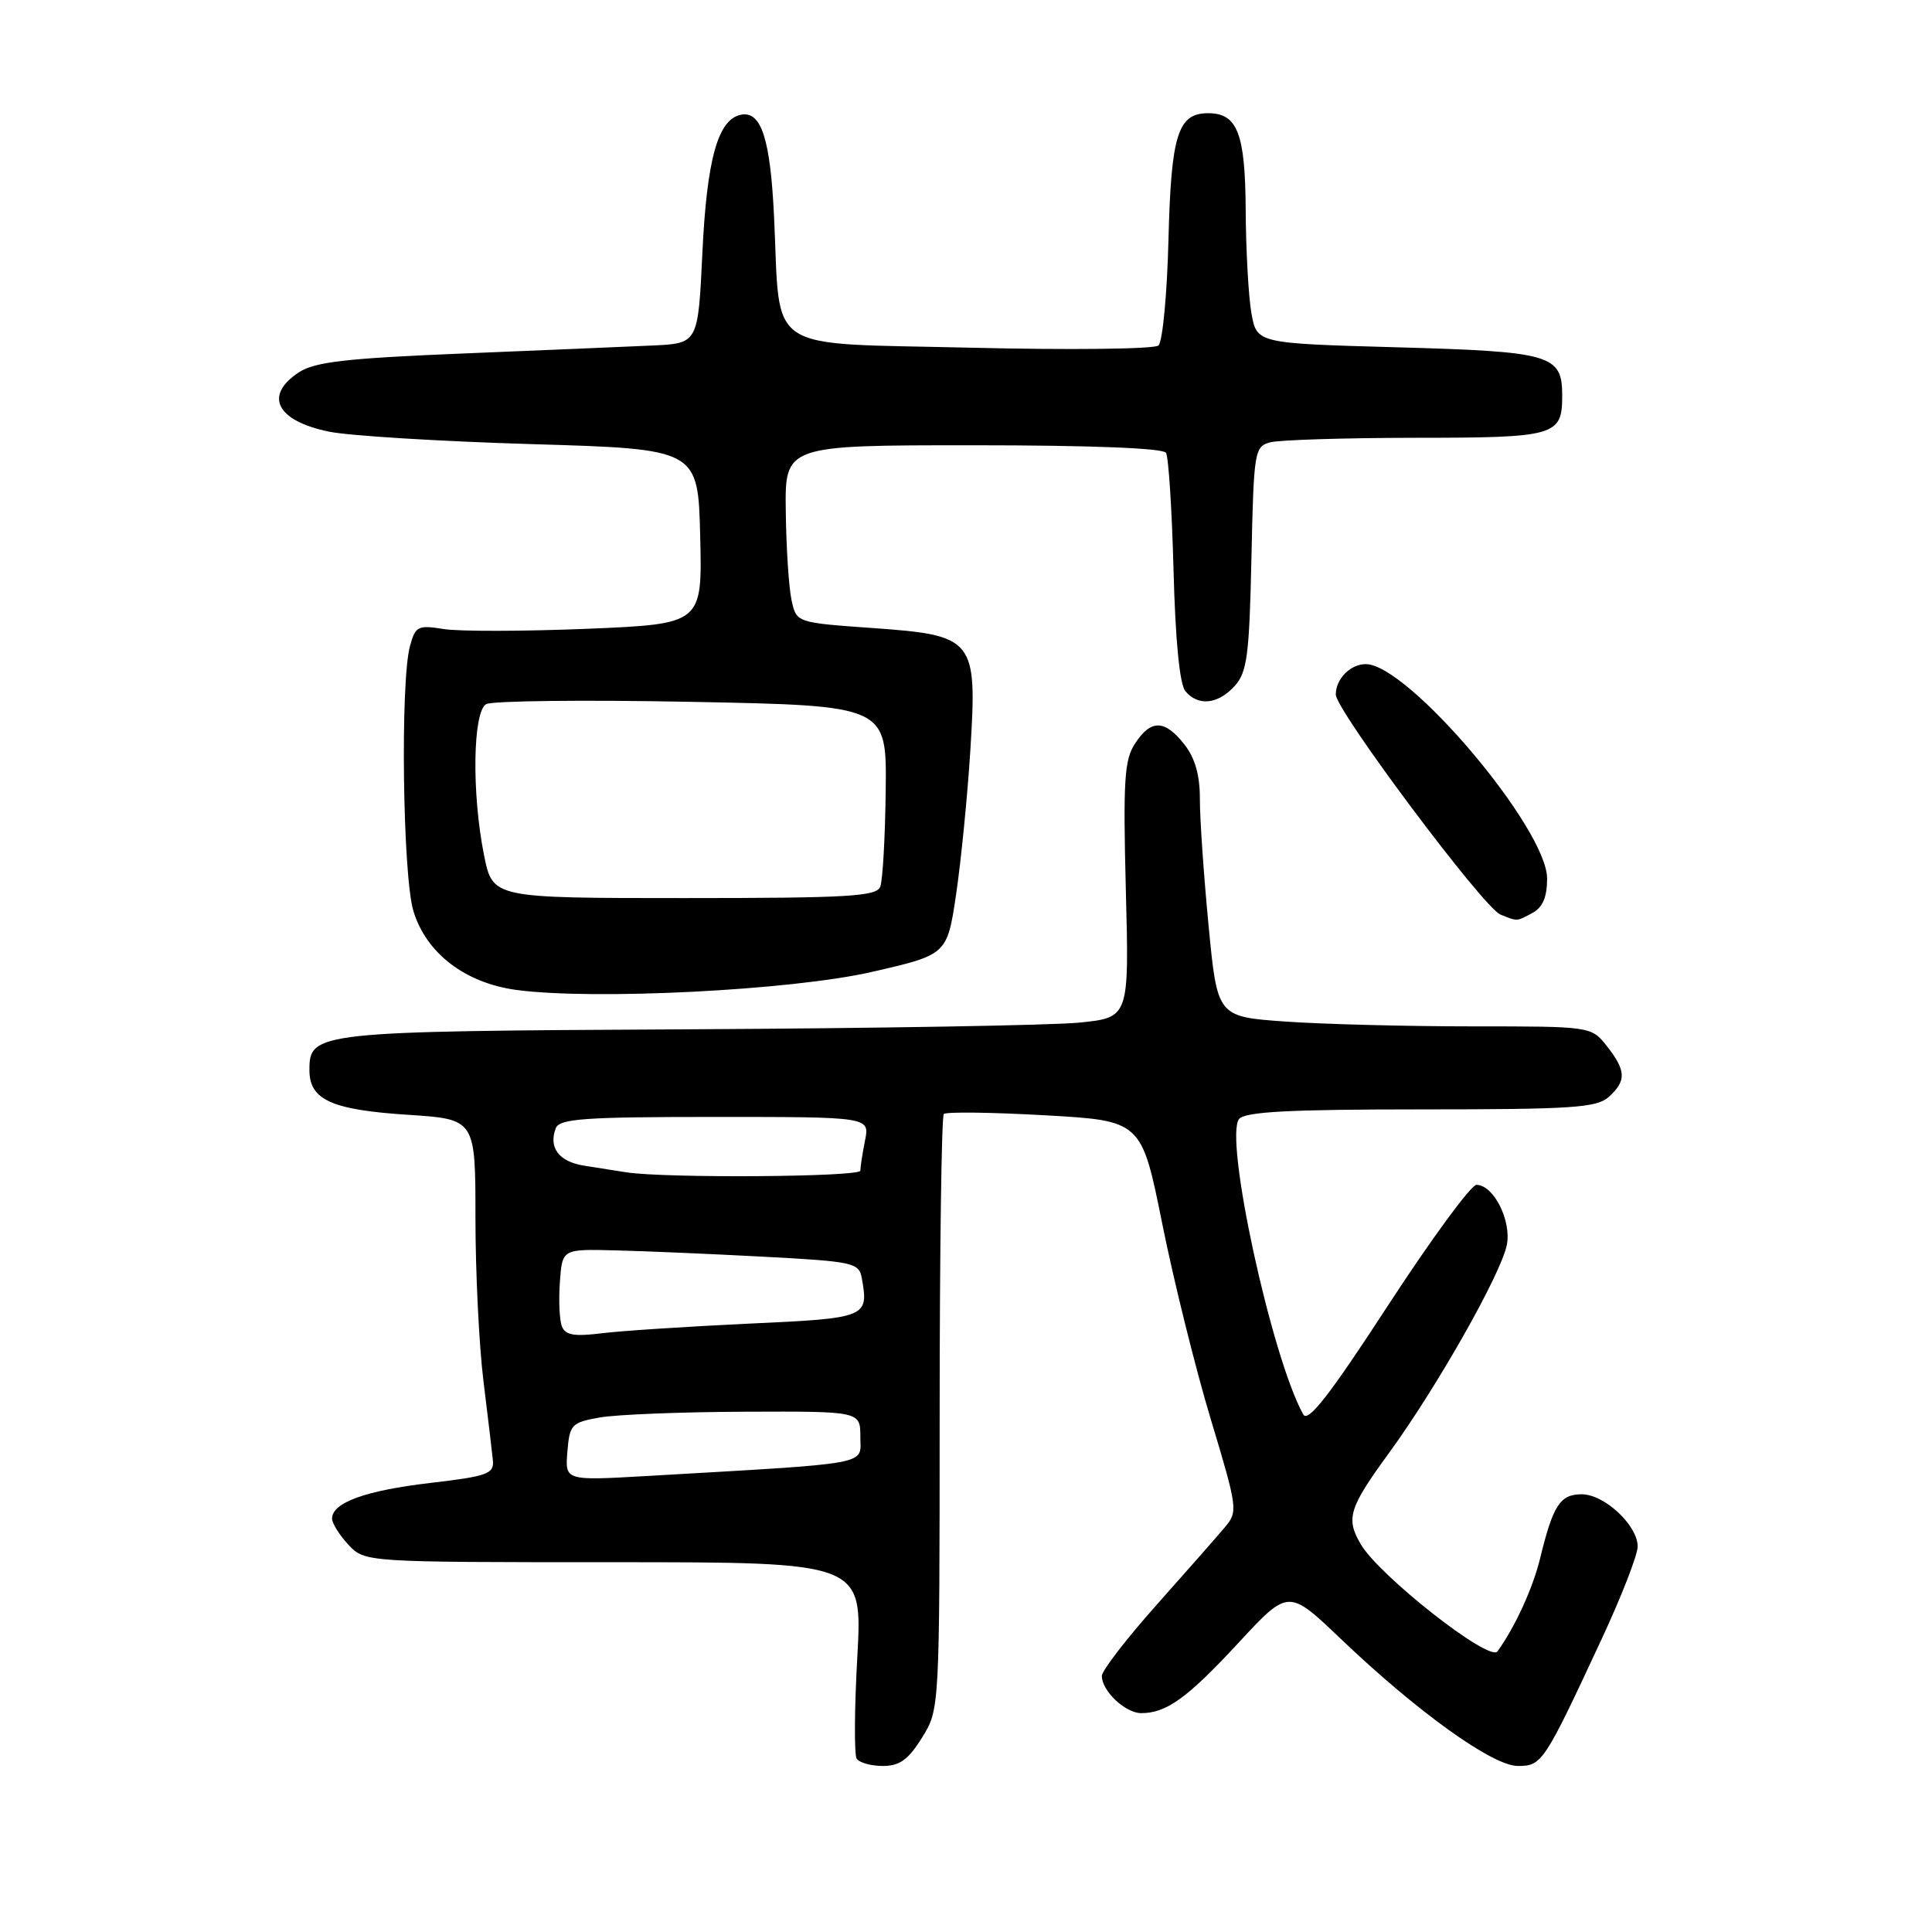 <?xml version="1.0" encoding="UTF-8" standalone="no"?>
<!DOCTYPE svg PUBLIC "-//W3C//DTD SVG 1.1//EN" "http://www.w3.org/Graphics/SVG/1.1/DTD/svg11.dtd" >
<svg xmlns="http://www.w3.org/2000/svg" xmlns:xlink="http://www.w3.org/1999/xlink" version="1.1" viewBox="0 0 256 256">
 <g >
 <path fill="currentColor"
d=" M 122.17 230.25 C 124.50 226.50 124.50 226.50 124.51 187.33 C 124.51 165.78 124.76 147.91 125.06 147.61 C 125.36 147.31 131.38 147.38 138.43 147.78 C 151.26 148.50 151.26 148.50 154.01 162.18 C 155.52 169.70 158.41 181.34 160.43 188.04 C 163.99 199.86 164.05 200.29 162.31 202.36 C 161.32 203.54 157.25 208.17 153.26 212.65 C 149.27 217.13 146.00 221.37 146.00 222.07 C 146.00 224.06 149.11 227.00 151.22 227.00 C 154.56 227.00 157.33 225.00 164.11 217.68 C 170.72 210.54 170.72 210.54 177.61 217.11 C 187.81 226.85 197.78 234.00 201.12 234.00 C 204.32 234.00 204.58 233.61 212.21 217.22 C 214.85 211.56 217.00 206.03 217.00 204.92 C 217.00 202.11 212.59 198.00 209.58 198.00 C 206.72 198.00 205.79 199.44 204.07 206.50 C 203.10 210.47 200.76 215.58 198.42 218.82 C 197.37 220.28 182.71 208.77 180.29 204.59 C 178.31 201.19 178.74 199.81 184.04 192.54 C 190.39 183.83 198.88 168.84 199.66 164.97 C 200.30 161.75 197.91 157.00 195.64 157.00 C 194.92 157.00 189.65 164.18 183.93 172.96 C 176.19 184.86 173.32 188.54 172.69 187.42 C 168.51 179.94 162.16 150.72 164.19 148.27 C 164.99 147.31 170.86 147.00 188.29 147.00 C 208.34 147.00 211.58 146.78 213.17 145.35 C 215.52 143.22 215.48 141.87 212.93 138.63 C 210.85 136.00 210.85 136.00 195.08 136.00 C 186.41 136.00 175.26 135.71 170.30 135.36 C 161.30 134.72 161.30 134.72 160.14 122.61 C 159.50 115.95 158.98 108.42 158.99 105.88 C 159.00 102.72 158.35 100.44 156.93 98.63 C 154.33 95.33 152.50 95.30 150.40 98.52 C 148.98 100.68 148.81 103.42 149.18 117.94 C 149.62 134.83 149.62 134.83 143.03 135.50 C 139.41 135.86 115.98 136.26 90.97 136.39 C 41.82 136.64 41.00 136.73 41.00 141.79 C 41.00 145.74 43.92 147.06 54.10 147.72 C 63.00 148.30 63.00 148.30 63.00 161.40 C 63.00 168.60 63.48 178.32 64.06 183.00 C 64.64 187.68 65.20 192.40 65.31 193.50 C 65.48 195.29 64.61 195.61 57.00 196.50 C 48.41 197.51 44.00 199.11 44.00 201.22 C 44.00 201.85 44.98 203.41 46.17 204.69 C 48.35 207.00 48.35 207.00 81.32 207.00 C 114.29 207.00 114.29 207.00 113.60 219.52 C 113.21 226.40 113.18 232.47 113.51 233.02 C 113.84 233.56 115.40 234.00 116.98 234.00 C 119.20 234.00 120.36 233.17 122.17 230.25 Z  M 115.50 128.79 C 125.50 126.50 125.50 126.50 126.69 118.50 C 127.34 114.10 128.19 105.55 128.57 99.50 C 129.50 84.60 129.17 84.18 115.51 83.21 C 105.52 82.50 105.52 82.50 104.88 79.50 C 104.52 77.85 104.18 72.56 104.12 67.75 C 104.00 59.00 104.00 59.00 128.94 59.00 C 144.54 59.00 154.11 59.38 154.50 60.00 C 154.84 60.55 155.29 67.56 155.50 75.58 C 155.74 84.80 156.31 90.67 157.06 91.57 C 158.75 93.61 161.38 93.34 163.60 90.90 C 165.25 89.07 165.54 86.87 165.82 74.00 C 166.13 59.77 166.22 59.17 168.32 58.61 C 169.52 58.29 178.17 58.02 187.55 58.01 C 206.17 58.00 207.00 57.76 207.00 52.42 C 207.00 47.00 205.59 46.59 185.14 46.02 C 166.53 45.50 166.53 45.50 165.82 41.50 C 165.43 39.30 165.09 33.14 165.06 27.82 C 165.00 17.66 163.97 15.00 160.08 15.00 C 156.07 15.00 155.18 17.86 154.83 31.70 C 154.65 38.96 154.05 45.30 153.50 45.78 C 152.95 46.26 141.72 46.39 128.54 46.07 C 100.99 45.41 103.44 47.04 102.57 28.79 C 102.08 18.41 100.88 14.68 98.19 15.20 C 95.14 15.79 93.66 21.06 93.07 33.50 C 92.50 45.50 92.50 45.50 86.50 45.78 C 83.20 45.93 71.89 46.41 61.36 46.84 C 45.92 47.47 41.72 47.95 39.61 49.33 C 34.92 52.41 36.64 55.78 43.62 57.20 C 46.31 57.75 58.40 58.49 70.50 58.85 C 92.50 59.50 92.50 59.50 92.78 71.09 C 93.06 82.68 93.06 82.68 77.76 83.32 C 69.34 83.66 60.80 83.68 58.78 83.35 C 55.37 82.80 55.04 82.97 54.32 85.63 C 53.03 90.39 53.36 116.05 54.78 120.72 C 56.47 126.30 61.61 130.24 68.40 131.17 C 78.63 132.55 104.82 131.23 115.50 128.79 Z  M 203.07 120.96 C 204.41 120.24 205.00 118.87 205.00 116.42 C 205.00 109.80 186.56 88.00 180.97 88.00 C 178.93 88.00 177.00 89.96 177.00 92.03 C 177.00 94.12 196.57 120.28 198.81 121.18 C 201.12 122.11 200.91 122.12 203.07 120.96 Z  M 75.18 192.36 C 75.48 188.74 75.73 188.48 79.50 187.82 C 81.70 187.43 90.36 187.09 98.75 187.06 C 114.00 187.00 114.00 187.00 114.00 190.39 C 114.00 194.19 116.00 193.82 85.68 195.58 C 74.87 196.20 74.87 196.20 75.18 192.36 Z  M 74.45 175.74 C 74.13 174.91 74.01 172.26 74.19 169.86 C 74.50 165.50 74.50 165.50 81.50 165.68 C 85.35 165.77 94.19 166.15 101.15 166.52 C 113.07 167.15 113.83 167.32 114.19 169.35 C 115.13 174.58 114.91 174.67 99.20 175.39 C 91.12 175.77 82.37 176.34 79.77 176.66 C 76.08 177.12 74.91 176.92 74.45 175.74 Z  M 83.00 155.34 C 81.62 155.13 79.08 154.73 77.35 154.45 C 74.06 153.92 72.66 152.06 73.64 149.50 C 74.12 148.23 77.42 148.00 94.73 148.00 C 115.25 148.00 115.25 148.00 114.62 151.12 C 114.28 152.84 114.00 154.64 114.00 155.12 C 114.00 155.96 88.21 156.14 83.00 155.34 Z  M 64.14 113.33 C 62.49 105.13 62.65 94.30 64.42 93.30 C 65.21 92.86 77.47 92.72 91.67 93.00 C 117.50 93.50 117.50 93.50 117.36 104.74 C 117.29 110.92 116.96 116.66 116.64 117.49 C 116.15 118.78 112.41 119.00 90.67 119.00 C 65.28 119.00 65.28 119.00 64.14 113.33 Z "/>
</g>
</svg>